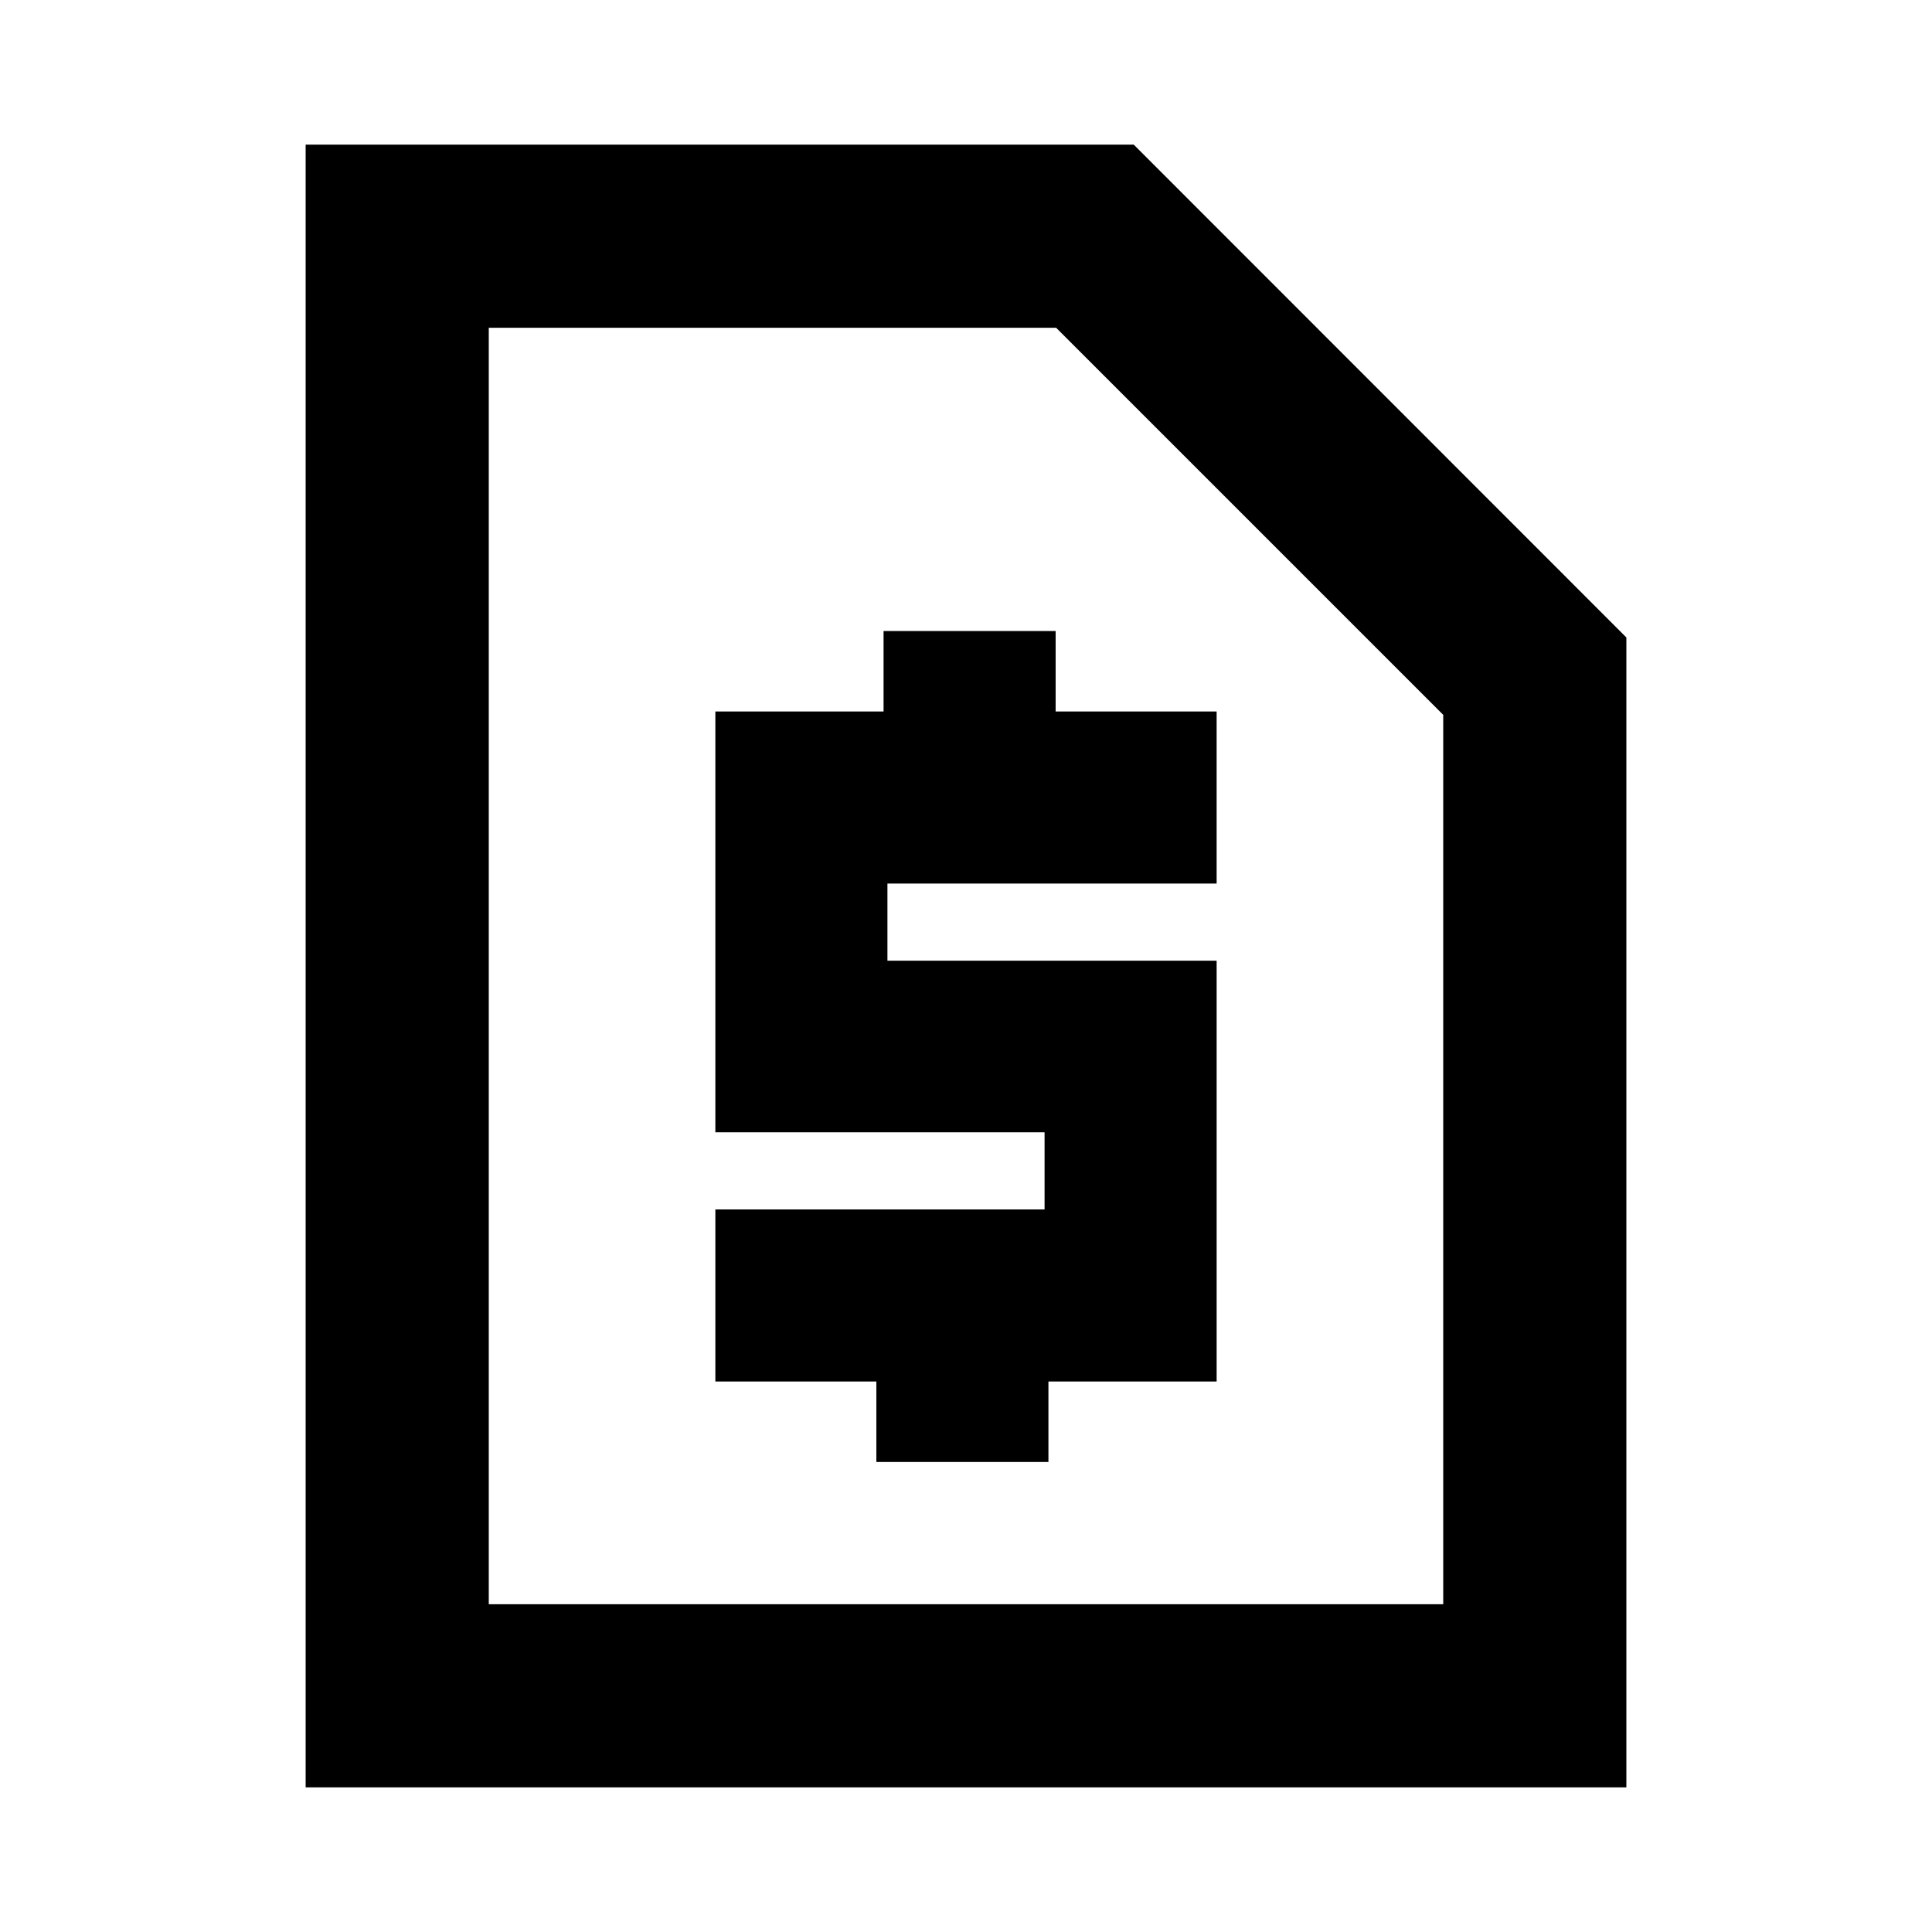 <svg xmlns="http://www.w3.org/2000/svg" height="24" viewBox="0 -960 960 960" width="24"><path d="M435.46-233.54h85.5v-40h83.58v-209.09H440.96v-38.33h163.58v-85.5h-80v-40h-85.5v40h-83.58v209.09h163.58v38.33H355.46v85.5h80v40ZM151.87-71.87v-816.26h411.48l244.78 244.88v571.38H151.87Zm91-91h474.26V-604.8L524.8-797.13H242.87v634.26Zm0 0v-634.26 634.26Z"/></svg>